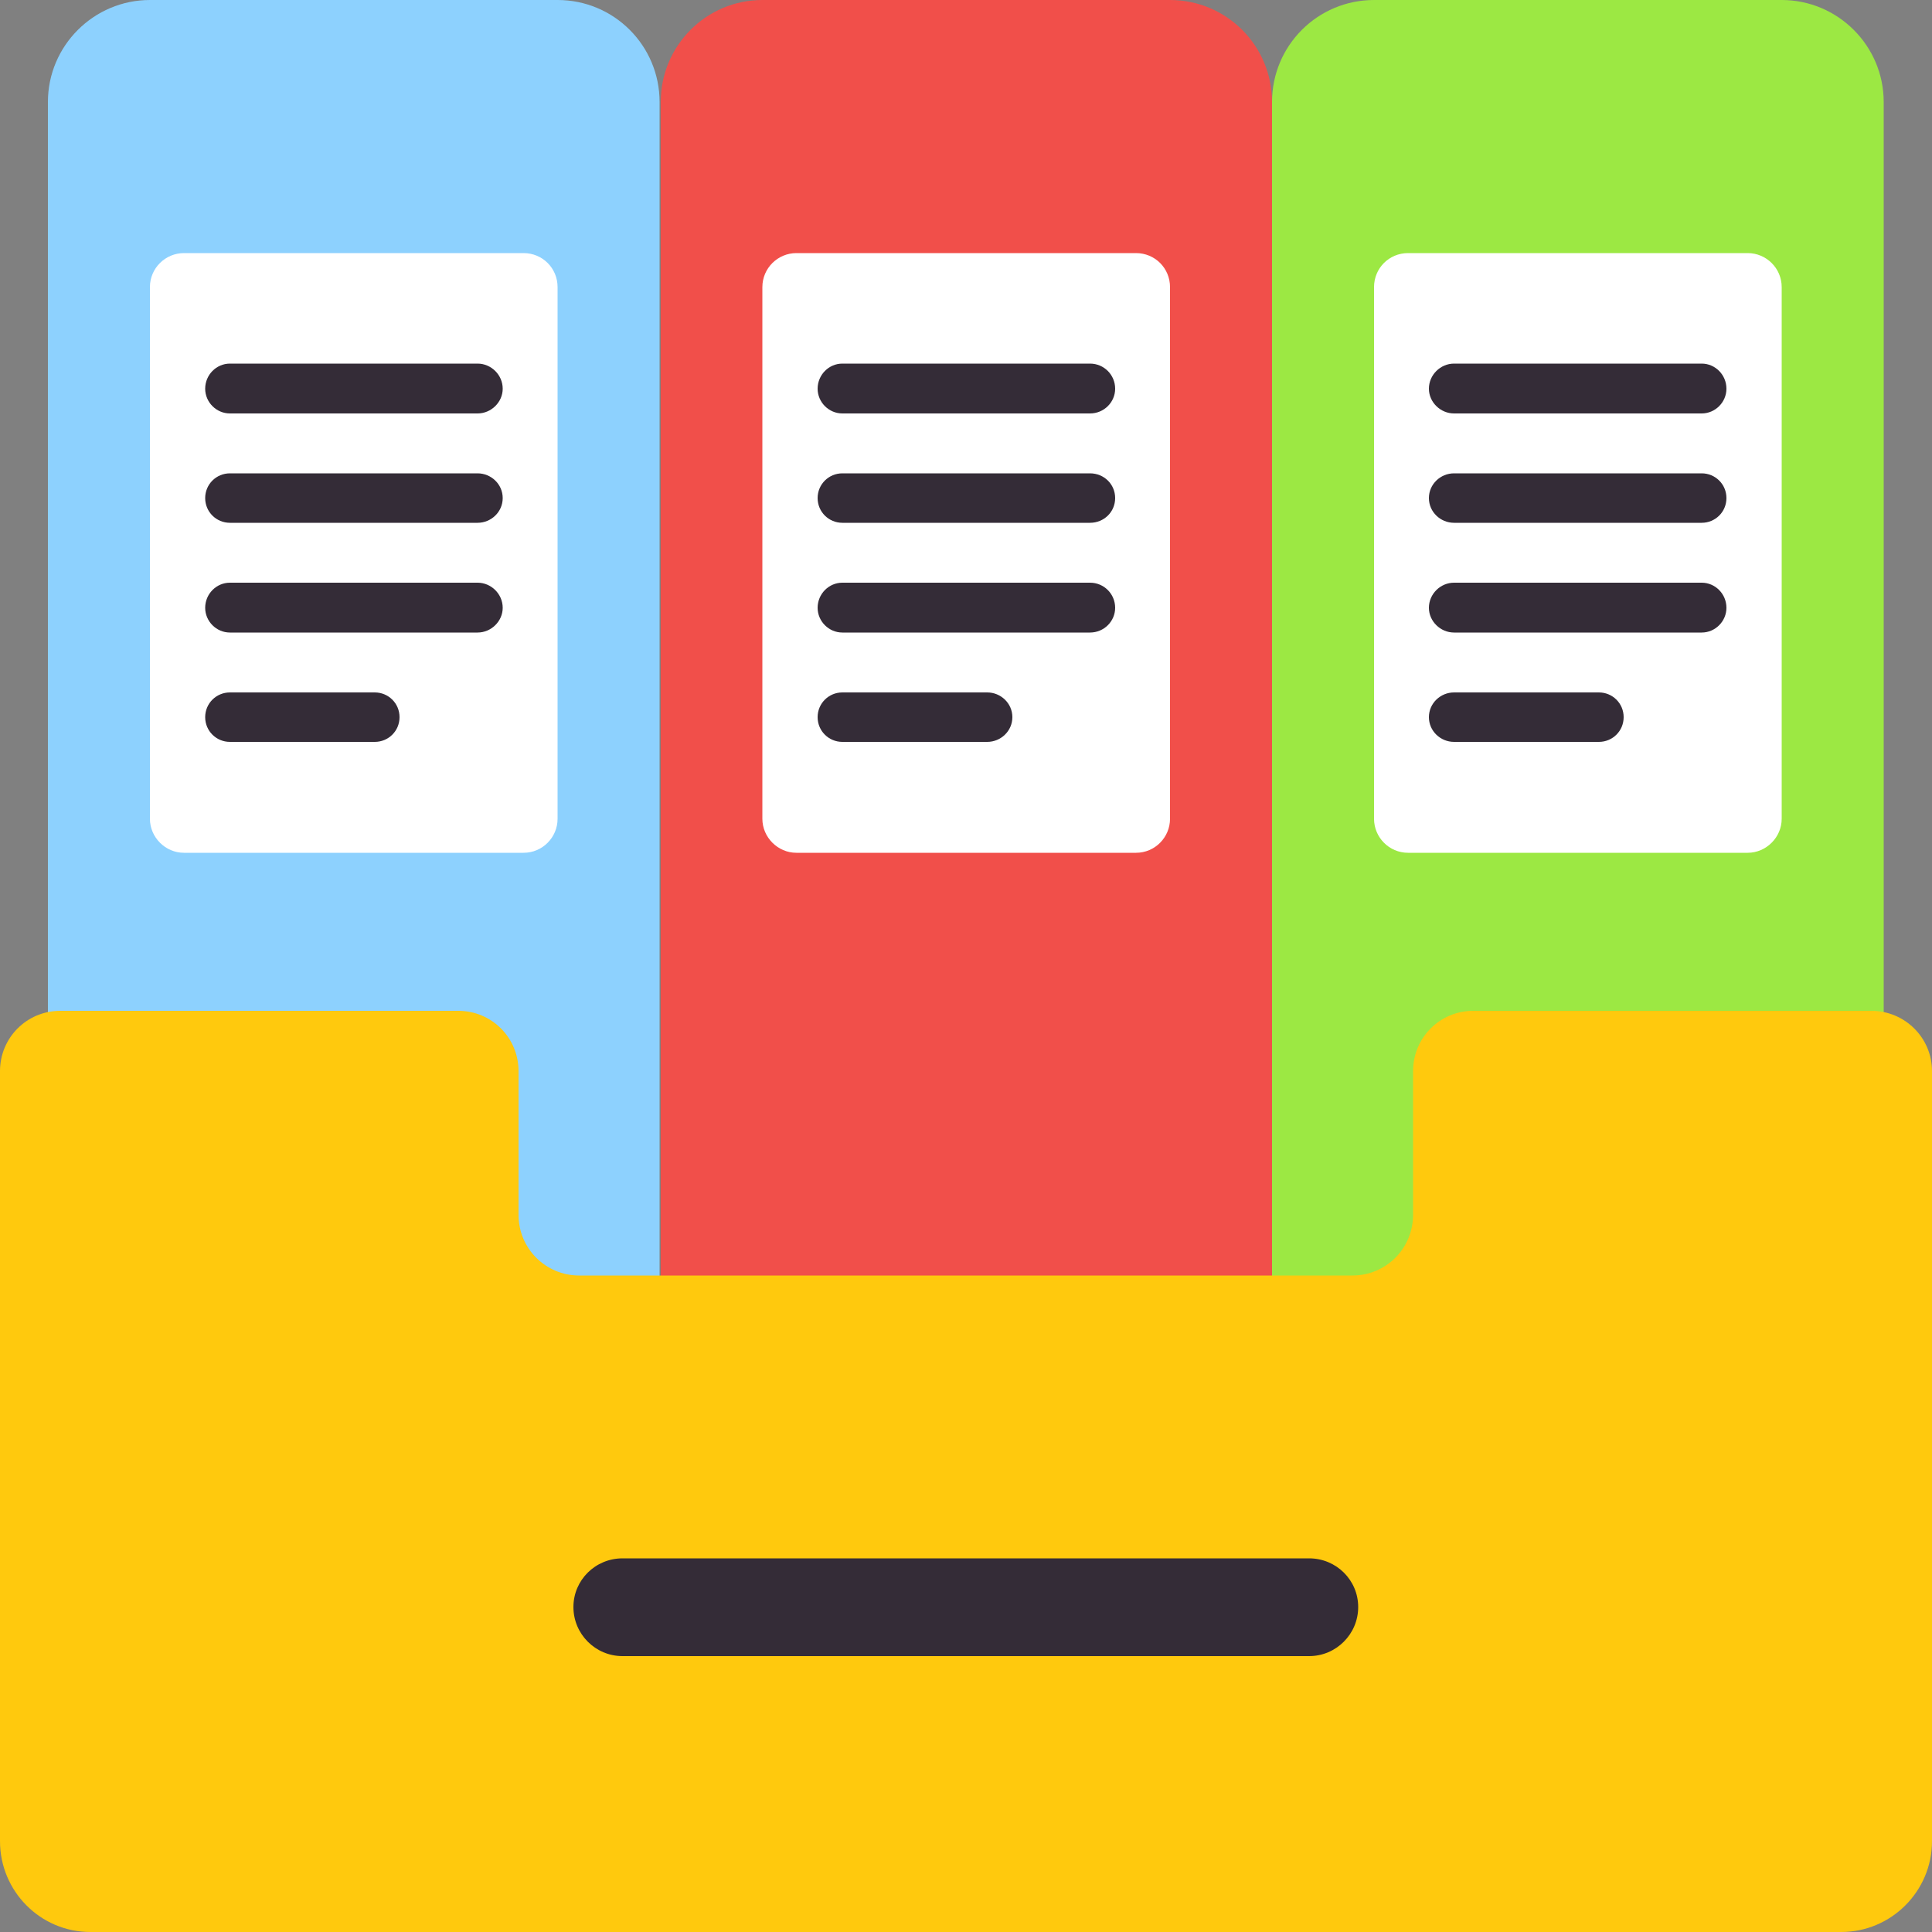 <svg width="50" height="50" viewBox="0 0 50 50" fill="none" xmlns="http://www.w3.org/2000/svg" xmlns:xlink="http://www.w3.org/1999/xlink">
	<rect x="0" y="0" width="50" height="50" fill="#808080" stroke="none"/>
	<desc>
			Created with Pixso.
	</desc>
	<defs/>
	<path id="path" d="M32.92 2.64L32.92 44.69C32.92 46.15 31.74 47.34 30.28 47.34L19.73 47.34C18.28 47.34 17.1 46.15 17.1 44.69L17.1 2.64C17.1 1.18 18.28 0 19.73 0L30.28 0C31.74 0 32.92 1.18 32.92 2.64Z" fill="#F14F4A" fill-opacity="1" fill-rule="nonzero"/>
	<path id="path" d="M19.73 7.43L19.73 21.19C19.73 21.67 20.13 22.07 20.61 22.07L29.4 22.07C29.89 22.07 30.28 21.67 30.28 21.19L30.28 7.43C30.28 6.94 29.89 6.55 29.4 6.55L20.61 6.55C20.13 6.55 19.73 6.94 19.73 7.43Z" fill="#FFFFFF" fill-opacity="1" fill-rule="nonzero"/>
	<path id="path" d="M29.15 39.27C29.15 41.57 27.3 43.42 25.01 43.42C22.72 43.42 20.87 41.57 20.87 39.27C20.87 36.97 22.72 35.12 25.01 35.12C27.3 35.12 29.15 36.97 29.15 39.27Z" fill="#342C37" fill-opacity="1" fill-rule="nonzero"/>
	<path id="path" d="M27.21 39.27C27.21 40.49 26.22 41.47 25.01 41.47C23.79 41.47 22.81 40.49 22.81 39.27C22.81 38.05 23.79 37.07 25.01 37.07C26.22 37.07 27.21 38.05 27.21 39.27Z" fill="#FFFFFF" fill-opacity="1" fill-rule="nonzero"/>
	<path id="path" d="M28.86 10.06C28.86 10.41 28.57 10.7 28.21 10.7L21.8 10.7C21.45 10.7 21.16 10.41 21.16 10.06C21.16 9.7 21.45 9.41 21.8 9.41L28.21 9.41C28.57 9.41 28.86 9.7 28.86 10.06Z" fill="#342C37" fill-opacity="1" fill-rule="nonzero"/>
	<path id="path" d="M28.86 12.89C28.86 13.25 28.57 13.53 28.21 13.53L21.8 13.53C21.45 13.53 21.16 13.25 21.16 12.89C21.16 12.53 21.45 12.25 21.8 12.25L28.21 12.25C28.57 12.25 28.86 12.53 28.86 12.89Z" fill="#342C37" fill-opacity="1" fill-rule="nonzero"/>
	<path id="path" d="M28.86 15.73C28.86 16.08 28.57 16.37 28.21 16.37L21.8 16.37C21.45 16.37 21.16 16.08 21.16 15.73C21.16 15.37 21.45 15.08 21.8 15.08L28.21 15.08C28.57 15.08 28.86 15.37 28.86 15.73Z" fill="#342C37" fill-opacity="1" fill-rule="nonzero"/>
	<path id="path" d="M26.2 18.56C26.2 18.92 25.9 19.2 25.55 19.2L21.8 19.2C21.45 19.2 21.16 18.92 21.16 18.56C21.16 18.2 21.45 17.92 21.8 17.92L25.55 17.92C25.9 17.92 26.2 18.2 26.2 18.56Z" fill="#342C37" fill-opacity="1" fill-rule="nonzero"/>
	<path id="path" d="M48.75 2.64L48.75 44.69C48.75 46.15 47.56 47.34 46.11 47.34L35.56 47.34C34.1 47.34 32.92 46.15 32.92 44.69L32.92 2.64C32.92 1.18 34.1 0 35.56 0L46.11 0C47.56 0 48.75 1.18 48.75 2.64Z" fill="#9CE843" fill-opacity="1" fill-rule="nonzero"/>
	<path id="path" d="M35.56 7.43L35.56 21.19C35.56 21.67 35.95 22.07 36.44 22.07L45.23 22.07C45.71 22.07 46.11 21.67 46.11 21.19L46.11 7.43C46.11 6.94 45.71 6.55 45.23 6.55L36.44 6.55C35.95 6.55 35.56 6.94 35.56 7.43Z" fill="#FFFFFF" fill-opacity="1" fill-rule="nonzero"/>
	<path id="path" d="M44.98 39.27C44.98 41.57 43.12 43.42 40.83 43.42C38.55 43.42 36.69 41.57 36.69 39.27C36.69 36.97 38.55 35.12 40.83 35.12C43.12 35.12 44.98 36.97 44.98 39.27Z" fill="#342C37" fill-opacity="1" fill-rule="nonzero"/>
	<path id="path" d="M43.03 39.27C43.03 40.49 42.05 41.47 40.83 41.47C39.62 41.47 38.63 40.49 38.63 39.27C38.63 38.05 39.62 37.07 40.83 37.07C42.05 37.07 43.03 38.05 43.03 39.27Z" fill="#FFFFFF" fill-opacity="1" fill-rule="nonzero"/>
	<path id="path" d="M44.68 10.06C44.68 10.41 44.39 10.7 44.04 10.7L37.63 10.7C37.28 10.7 36.98 10.41 36.98 10.06C36.98 9.7 37.28 9.41 37.63 9.41L44.04 9.41C44.39 9.41 44.68 9.7 44.68 10.06Z" fill="#342C37" fill-opacity="1" fill-rule="nonzero"/>
	<path id="path" d="M44.68 12.89C44.68 13.25 44.39 13.53 44.04 13.53L37.63 13.53C37.28 13.53 36.98 13.25 36.98 12.89C36.98 12.53 37.28 12.25 37.63 12.25L44.04 12.25C44.39 12.25 44.68 12.53 44.68 12.89Z" fill="#342C37" fill-opacity="1" fill-rule="nonzero"/>
	<path id="path" d="M44.68 15.73C44.68 16.08 44.39 16.37 44.04 16.37L37.63 16.37C37.28 16.37 36.98 16.08 36.98 15.73C36.98 15.37 37.28 15.08 37.63 15.08L44.04 15.08C44.39 15.08 44.68 15.37 44.68 15.73Z" fill="#342C37" fill-opacity="1" fill-rule="nonzero"/>
	<path id="path" d="M42.02 18.56C42.02 18.92 41.73 19.2 41.38 19.2L37.63 19.2C37.28 19.2 36.98 18.92 36.98 18.56C36.98 18.2 37.28 17.92 37.63 17.92L41.38 17.92C41.73 17.92 42.02 18.2 42.02 18.56Z" fill="#342C37" fill-opacity="1" fill-rule="nonzero"/>
	<path id="path" d="M17.07 2.64L17.07 44.69C17.07 46.15 15.89 47.34 14.43 47.34L3.88 47.34C2.43 47.34 1.24 46.15 1.24 44.69L1.24 2.64C1.24 1.18 2.43 0 3.88 0L14.43 0C15.89 0 17.07 1.18 17.07 2.64Z" fill="#8DD1FE" fill-opacity="1" fill-rule="nonzero"/>
	<path id="path" d="M3.88 7.43L3.88 21.19C3.88 21.67 4.28 22.07 4.76 22.07L13.55 22.07C14.04 22.07 14.43 21.67 14.43 21.19L14.43 7.43C14.43 6.94 14.04 6.55 13.55 6.55L4.76 6.55C4.28 6.55 3.88 6.94 3.88 7.43Z" fill="#FFFFFF" fill-opacity="1" fill-rule="nonzero"/>
	<path id="path" d="M13.3 39.27C13.3 41.57 11.44 43.42 9.16 43.42C6.87 43.42 5.01 41.57 5.01 39.27C5.01 36.97 6.87 35.12 9.16 35.12C11.44 35.12 13.3 36.97 13.3 39.27Z" fill="#342C37" fill-opacity="1" fill-rule="nonzero"/>
	<path id="path" d="M11.36 39.27C11.36 40.49 10.37 41.47 9.16 41.47C7.94 41.47 6.96 40.49 6.96 39.27C6.96 38.05 7.94 37.07 9.16 37.07C10.37 37.07 11.36 38.05 11.36 39.27Z" fill="#FFFFFF" fill-opacity="1" fill-rule="nonzero"/>
	<path id="path" d="M13.01 10.06C13.01 10.41 12.71 10.7 12.36 10.7L5.95 10.7C5.6 10.7 5.31 10.41 5.31 10.06C5.31 9.7 5.6 9.41 5.95 9.41L12.36 9.41C12.71 9.41 13.01 9.7 13.01 10.06Z" fill="#342C37" fill-opacity="1" fill-rule="nonzero"/>
	<path id="path" d="M13.01 12.89C13.01 13.25 12.71 13.53 12.36 13.53L5.95 13.53C5.6 13.53 5.31 13.25 5.31 12.89C5.31 12.53 5.6 12.25 5.95 12.25L12.36 12.25C12.71 12.25 13.01 12.53 13.01 12.89Z" fill="#342C37" fill-opacity="1" fill-rule="nonzero"/>
	<path id="path" d="M13.01 15.73C13.01 16.08 12.71 16.37 12.36 16.37L5.95 16.37C5.6 16.37 5.31 16.08 5.31 15.73C5.31 15.37 5.6 15.08 5.95 15.08L12.36 15.08C12.71 15.08 13.01 15.37 13.01 15.73Z" fill="#342C37" fill-opacity="1" fill-rule="nonzero"/>
	<path id="path" d="M10.34 18.56C10.34 18.92 10.05 19.2 9.7 19.2L5.95 19.2C5.6 19.2 5.31 18.92 5.31 18.56C5.31 18.2 5.6 17.92 5.95 17.92L9.7 17.92C10.05 17.92 10.34 18.2 10.34 18.56Z" fill="#342C37" fill-opacity="1" fill-rule="nonzero"/>
	<path id="path" d="M50 27.72L50 47.65C50 48.94 48.95 50 47.65 50L2.34 50C1.04 50 0 48.94 0 47.65L0 27.72C0 26.86 0.69 26.16 1.56 26.16L11.86 26.16C12.73 26.16 13.42 26.86 13.42 27.72L13.42 31.44C13.42 32.31 14.12 33.01 14.99 33.01L35 33.01C35.87 33.01 36.57 32.31 36.57 31.44L36.57 27.72C36.57 26.86 37.26 26.16 38.13 26.16L48.43 26.16C49.3 26.16 50 26.86 50 27.72Z" fill="#FFC90D" fill-opacity="1" fill-rule="nonzero"/>
	<path id="path" d="M35.15 41.59C35.15 42.29 34.58 42.86 33.88 42.86L16.11 42.86C15.41 42.86 14.84 42.29 14.84 41.59C14.84 40.89 15.41 40.33 16.11 40.33L33.88 40.33C34.58 40.33 35.15 40.89 35.15 41.59Z" fill="#342C37" fill-opacity="1" fill-rule="nonzero"/>
</svg>
